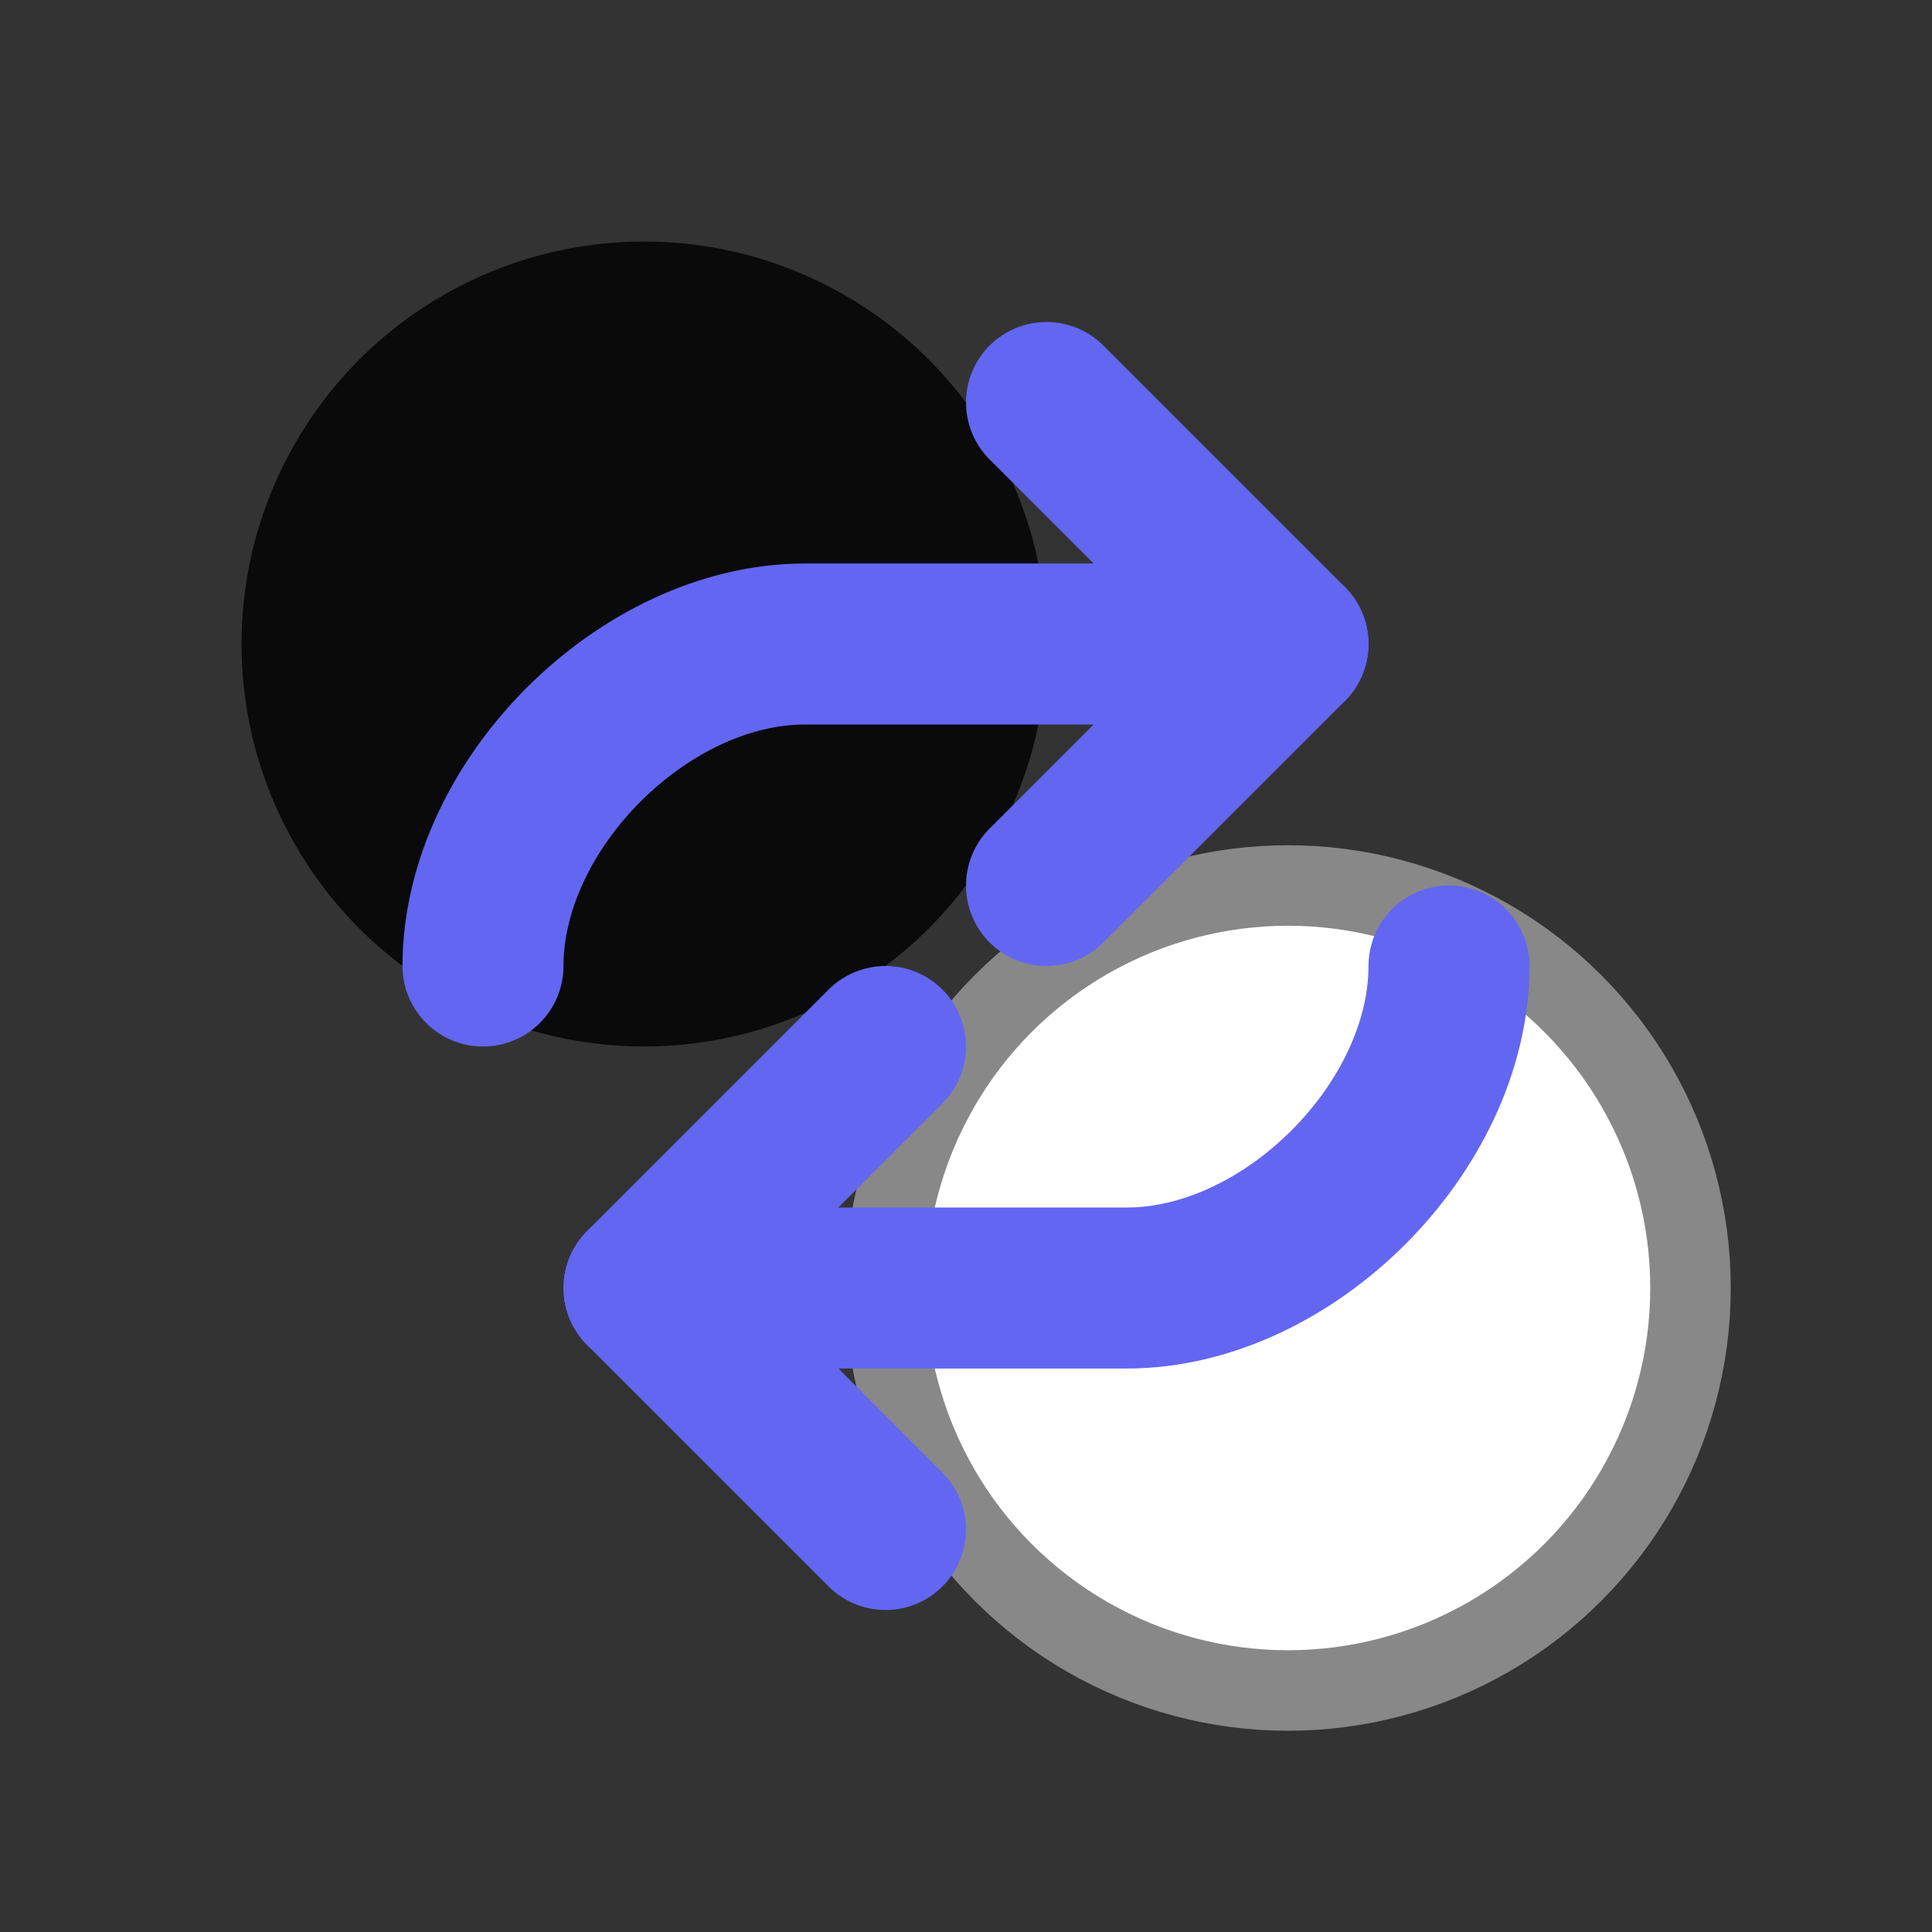 <svg width="24" height="24" viewBox="0 0 24 24" xmlns="http://www.w3.org/2000/svg">
  <rect x="0" y="0" width="24" height="24" fill="#333333" stroke="none"/>
  <g>
    <circle cx="8" cy="8" r="5" fill="#000000" opacity="0.8"/>
    <circle cx="16" cy="16" r="5" fill="#FFFFFF" stroke="#888" stroke-width="1"/>
    <path d="M13 5L16 8L13 11" stroke="#6366F1" stroke-width="2" fill="none" stroke-linecap="round" stroke-linejoin="round"/>
    <path d="M11 19L8 16L11 13" stroke="#6366F1" stroke-width="2" fill="none" stroke-linecap="round" stroke-linejoin="round"/>
    <path d="M16 8H10C8 8 6 10 6 12" stroke="#6366F1" stroke-width="2" fill="none" stroke-linecap="round"/>
    <path d="M8 16H14C16 16 18 14 18 12" stroke="#6366F1" stroke-width="2" fill="none" stroke-linecap="round"/>
  </g>
</svg>